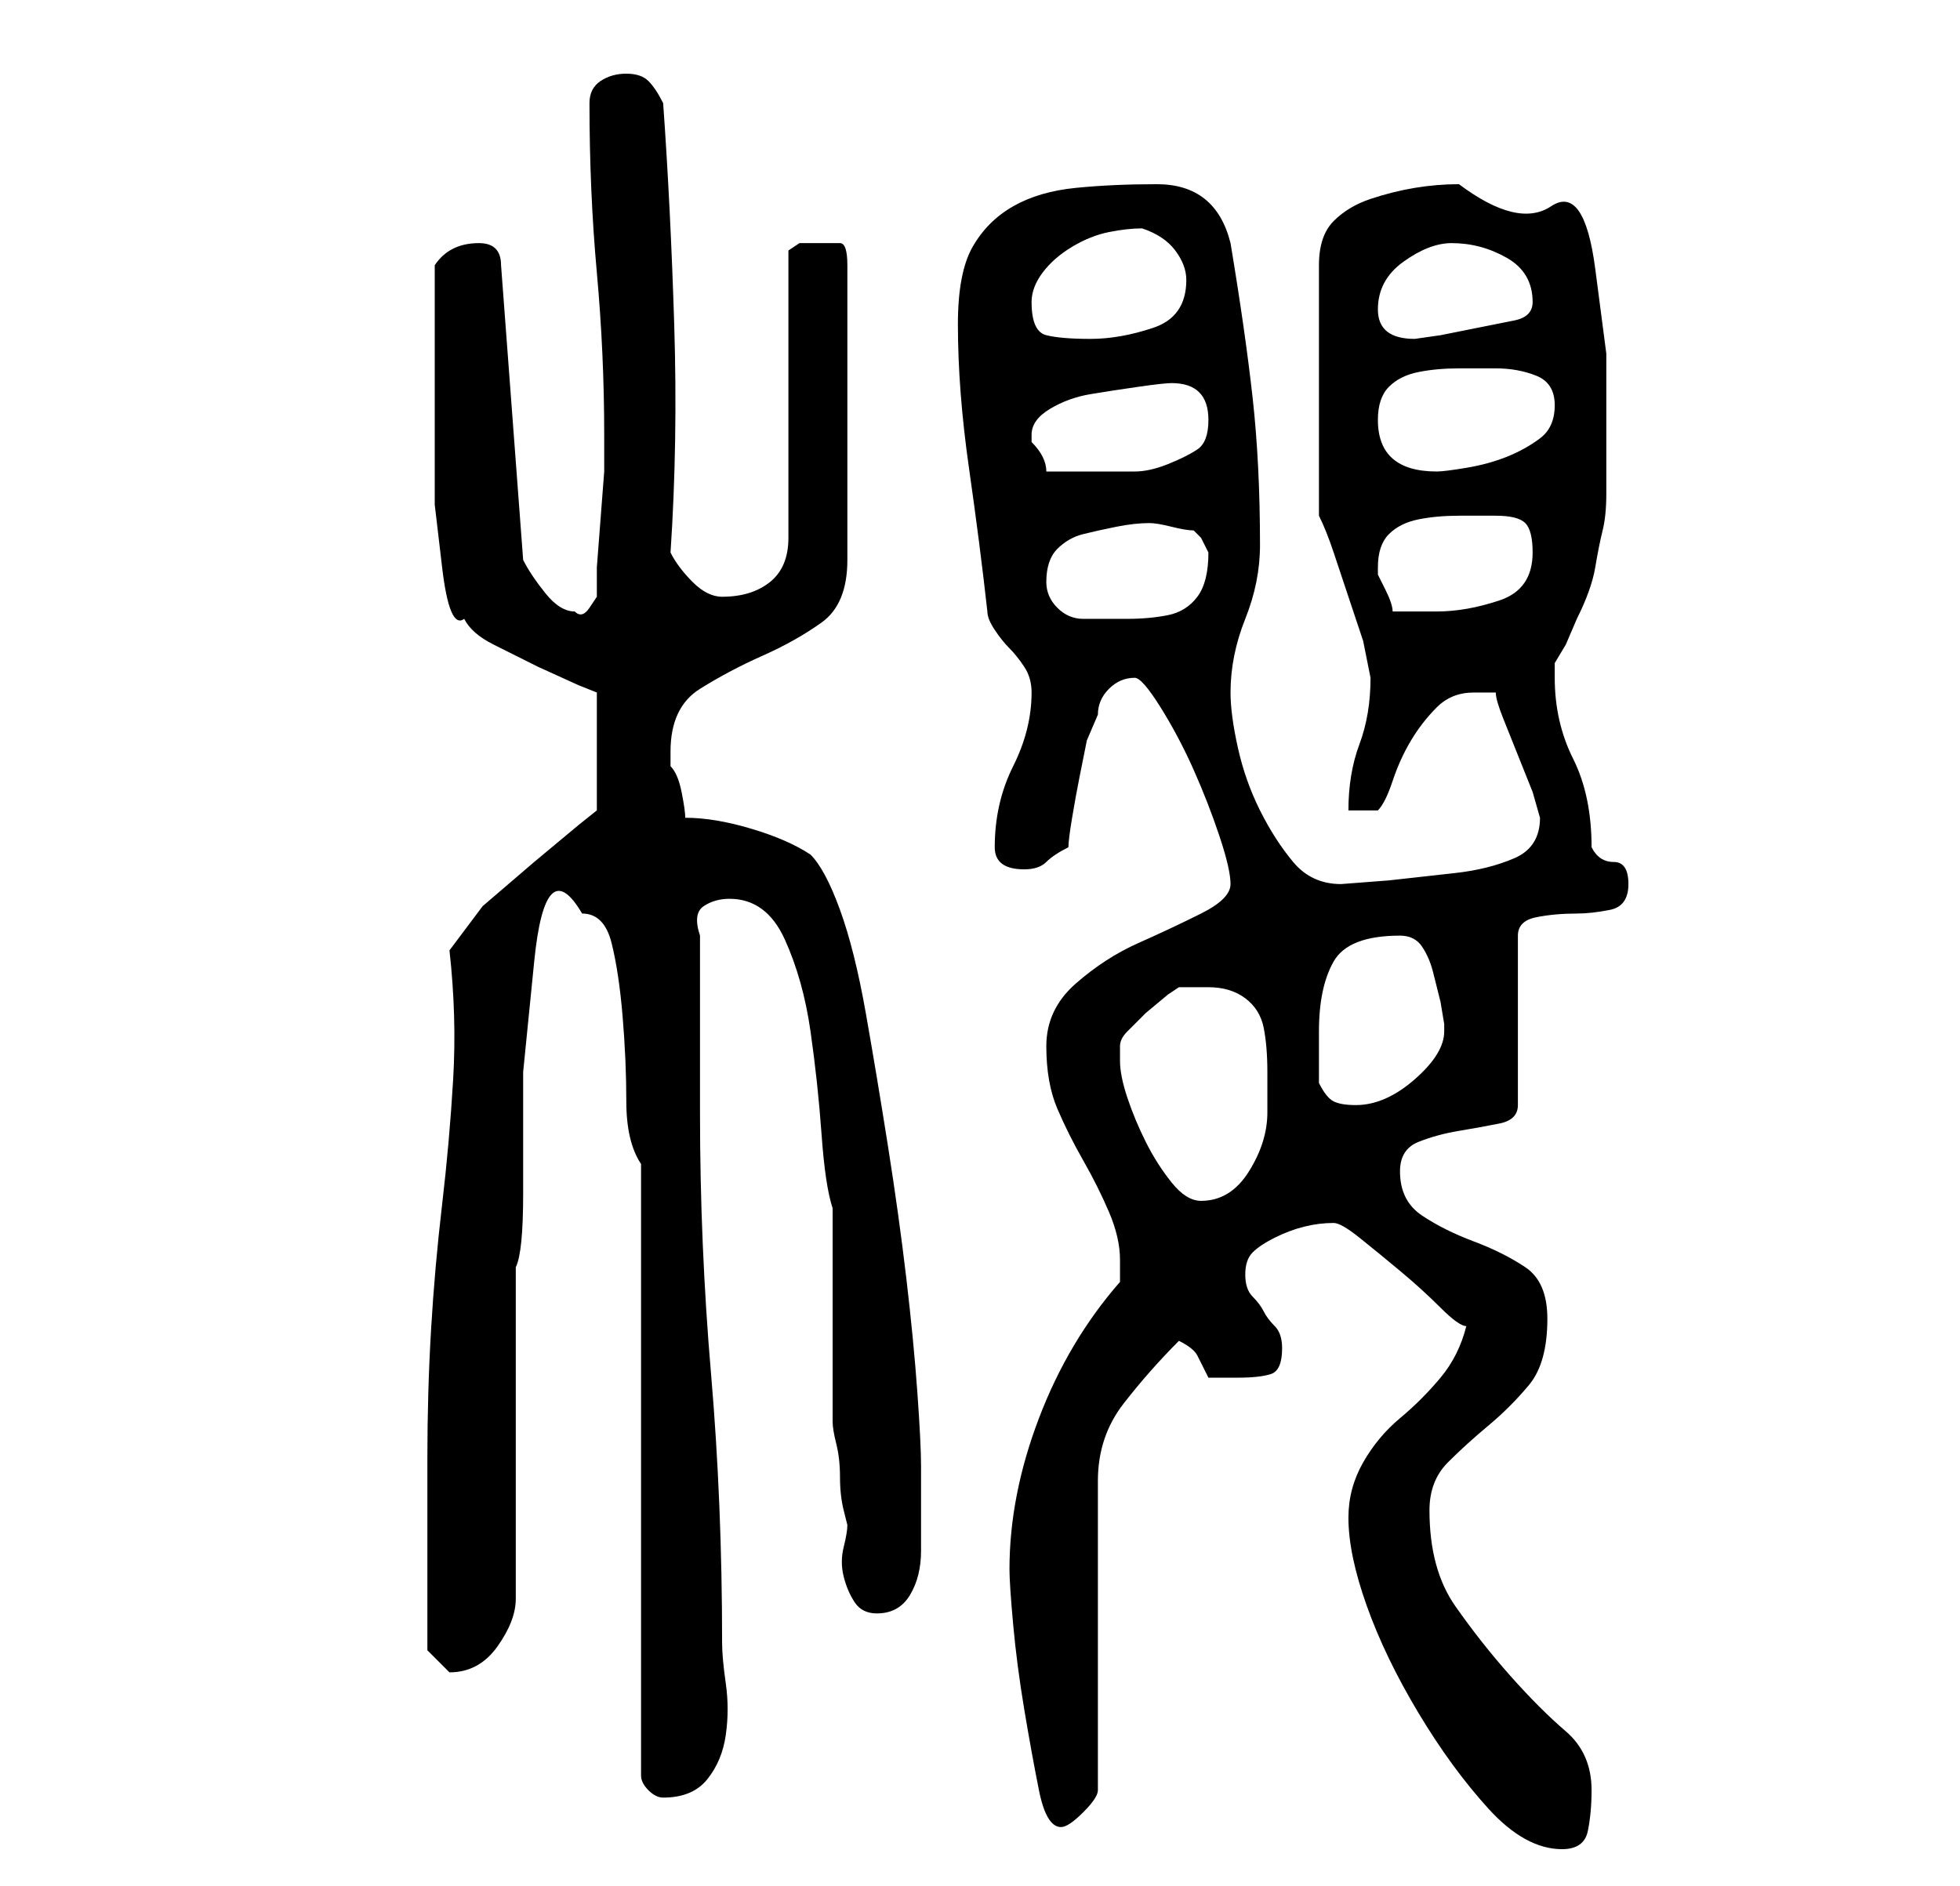 <?xml version="1.0" standalone="no"?>
<!DOCTYPE svg PUBLIC "-//W3C//DTD SVG 1.1//EN" "http://www.w3.org/Graphics/SVG/1.1/DTD/svg11.dtd" >
<svg xmlns="http://www.w3.org/2000/svg" xmlns:xlink="http://www.w3.org/1999/xlink" version="1.1" viewBox="-10 0 266 256">
   <path fill="currentColor"
d="M173 206q0 5 2.5 12t7 14.5t9.5 13t10 5.5q3 0 3.5 -2.5t0.5 -5.5q0 -5 -3.5 -8t-7.5 -7.5t-7.5 -9.5t-3.5 -13q0 -4 2.5 -6.5t5.5 -5t5.5 -5.5t2.5 -9q0 -5 -3 -7t-7 -3.5t-7 -3.5t-3 -6q0 -3 2.5 -4t5.5 -1.5t5.5 -1t2.5 -2.5v-23q0 -2 2.5 -2.5t5.5 -0.5q2 0 4.5 -0.5
t2.5 -3.5t-2 -3t-3 -2q0 -7 -2.5 -12t-2.5 -11v-1v-1l1.5 -2.5t1.5 -3.5q2 -4 2.5 -7t1 -5t0.5 -5v-6v-13t-1.5 -11.5t-6 -8.5t-12.5 -3q-3 0 -6 0.5t-6 1.5t-5 3t-2 6v34q1 2 2 5l2 6l2 6t1 5q0 5 -1.5 9t-1.5 9h4q1 -1 2 -4t2.5 -5.5t3.5 -4.5t5 -2h1h2q0 1 1 3.5l2 5l2 5
t1 3.5q0 4 -3.5 5.5t-8 2l-9 1t-6.5 0.5q-4 0 -6.5 -3t-4.5 -7t-3 -8.5t-1 -7.5q0 -5 2 -10t2 -10q0 -11 -1 -20t-3 -21q-1 -4 -3.5 -6t-6.5 -2q-6 0 -11 0.5t-8.5 2.5t-5.5 5.5t-2 10.5q0 9 1.5 19.5t2.5 19.5q0 1 1 2.5t2 2.5t2 2.5t1 3.5q0 5 -2.5 10t-2.5 11q0 3 4 3
q2 0 3 -1t3 -2q0 -1 0.5 -4t1 -5.5l1 -5t1.5 -3.5q0 -2 1.5 -3.5t3.5 -1.5q1 0 3.5 4t4.5 8.5t3.5 9t1.5 6.5t-4 4t-8.5 4t-8.5 5.5t-4 8.5t1.5 8.5t3.5 7t3.5 7t1.5 6.5v1.5v1.5q-7 8 -11 18.5t-4 20.5q0 2 0.5 7.5t1.5 11.5t2 11t3 5q1 0 3 -2t2 -3v-42q0 -6 3.5 -10.5
t7.5 -8.5q2 1 2.5 2l1.5 3h1.5h2.5q3 0 4.5 -0.5t1.5 -3.5q0 -2 -1 -3t-1.5 -2t-1.5 -2t-1 -3t1 -3t3 -2t4 -1.5t4 -0.5q1 0 3.5 2t5.5 4.5t5.5 5t3.5 2.5q-1 4 -3.5 7t-5.5 5.5t-5 6t-2 7.5zM77 158v83q0 1 1 2t2 1v0q4 0 6 -2.5t2.5 -6t0 -7t-0.5 -5.5q0 -19 -1.5 -36.5
t-1.5 -35.5v-24q-1 -3 0.5 -4t3.5 -1q5 0 7.5 5.5t3.5 12.5t1.5 14t1.5 10v6v9v8v6q0 1 0.5 3t0.5 4.5t0.5 4.5l0.5 2q0 1 -0.5 3t0 4t1.5 3.5t3 1.5q3 0 4.5 -2.5t1.5 -6v-6.5v-5q0 -3 -0.5 -10t-1.5 -15.5t-2.5 -18t-3 -18t-3.5 -14t-4 -7.5q-3 -2 -8 -3.5t-9 -1.5
q0 -1 -0.5 -3.5t-1.5 -3.5v-2q0 -6 4 -8.5t8.5 -4.5t8 -4.5t3.5 -8.5v-40q0 -3 -1 -3h-3h-2.5t-1.5 1v39q0 4 -2.5 6t-6.5 2q-2 0 -4 -2t-3 -4q1 -15 0.5 -31t-1.5 -30q-1 -2 -2 -3t-3 -1t-3.5 1t-1.5 3q0 12 1 23t1 22v5t-0.5 6.5t-0.5 6.5v4t-1 1.5t-2 0.5q-2 0 -4 -2.5
t-3 -4.5l-3 -40q0 -3 -3 -3q-4 0 -6 3v3v5v5v3v8v8.5t1 8.5t3 7q1 2 4 3.5l6 3t5.5 2.5l2.5 1v16l-2.5 2t-6 5l-7 6t-4.5 6q1 9 0.5 17.5t-1.5 17t-1.5 17t-0.5 17.5v5v8v7v6l1.5 1.5l1.5 1.5q4 0 6.5 -3.5t2.5 -6.5v-45q1 -2 1 -10v-16.5t1.5 -15t6.5 -6.5q3 0 4 4t1.5 10
t0.5 11.5t2 8.5zM142 144v-2q0 -1 1 -2l2.5 -2.5t3 -2.5l1.5 -1h2h2q3 0 5 1.5t2.5 4t0.5 6v5.5q0 4 -2.5 8t-6.5 4q-2 0 -4 -2.5t-3.5 -5.5t-2.5 -6t-1 -5zM169 147v-7q0 -6 2 -9.5t9 -3.5q2 0 3 1.5t1.5 3.5l1 4t0.5 3v1q0 3 -4 6.5t-8 3.5q-2 0 -3 -0.5t-2 -2.5zM132 79
q0 -3 1.5 -4.5t3.5 -2t4.5 -1t4.5 -0.5q1 0 3 0.5t3 0.5l1 1t1 2v0q0 4 -1.5 6t-4 2.5t-5.5 0.5h-6q-2 0 -3.5 -1.5t-1.5 -3.5zM177 77q0 -3 1.5 -4.5t4 -2t5.5 -0.5h5v0q3 0 4 1t1 4q0 5 -4.5 6.5t-8.5 1.5h-6q0 -1 -1 -3l-1 -2v-1zM130 59q0 -2 2.5 -3.5t5.5 -2t6.5 -1
t4.5 -0.5q5 0 5 5q0 3 -1.5 4t-4 2t-4.5 1h-4h-8q0 -1 -0.5 -2t-1.5 -2v-1zM177 57q0 -3 1.5 -4.5t4 -2t5.5 -0.5h5q3 0 5.5 1t2.5 4t-2 4.5t-4.5 2.5t-5.5 1.5t-4 0.5q-8 0 -8 -7zM130 41q0 -2 1.5 -4t4 -3.5t5 -2t4.5 -0.5q3 1 4.5 3t1.5 4q0 5 -4.5 6.5t-8.5 1.5t-6 -0.5
t-2 -4.5zM177 42q0 -4 3.5 -6.5t6.5 -2.5q4 0 7.5 2t3.5 6q0 2 -2.5 2.5l-5 1l-5 1t-3.5 0.5q-5 0 -5 -4z" />
</svg>
